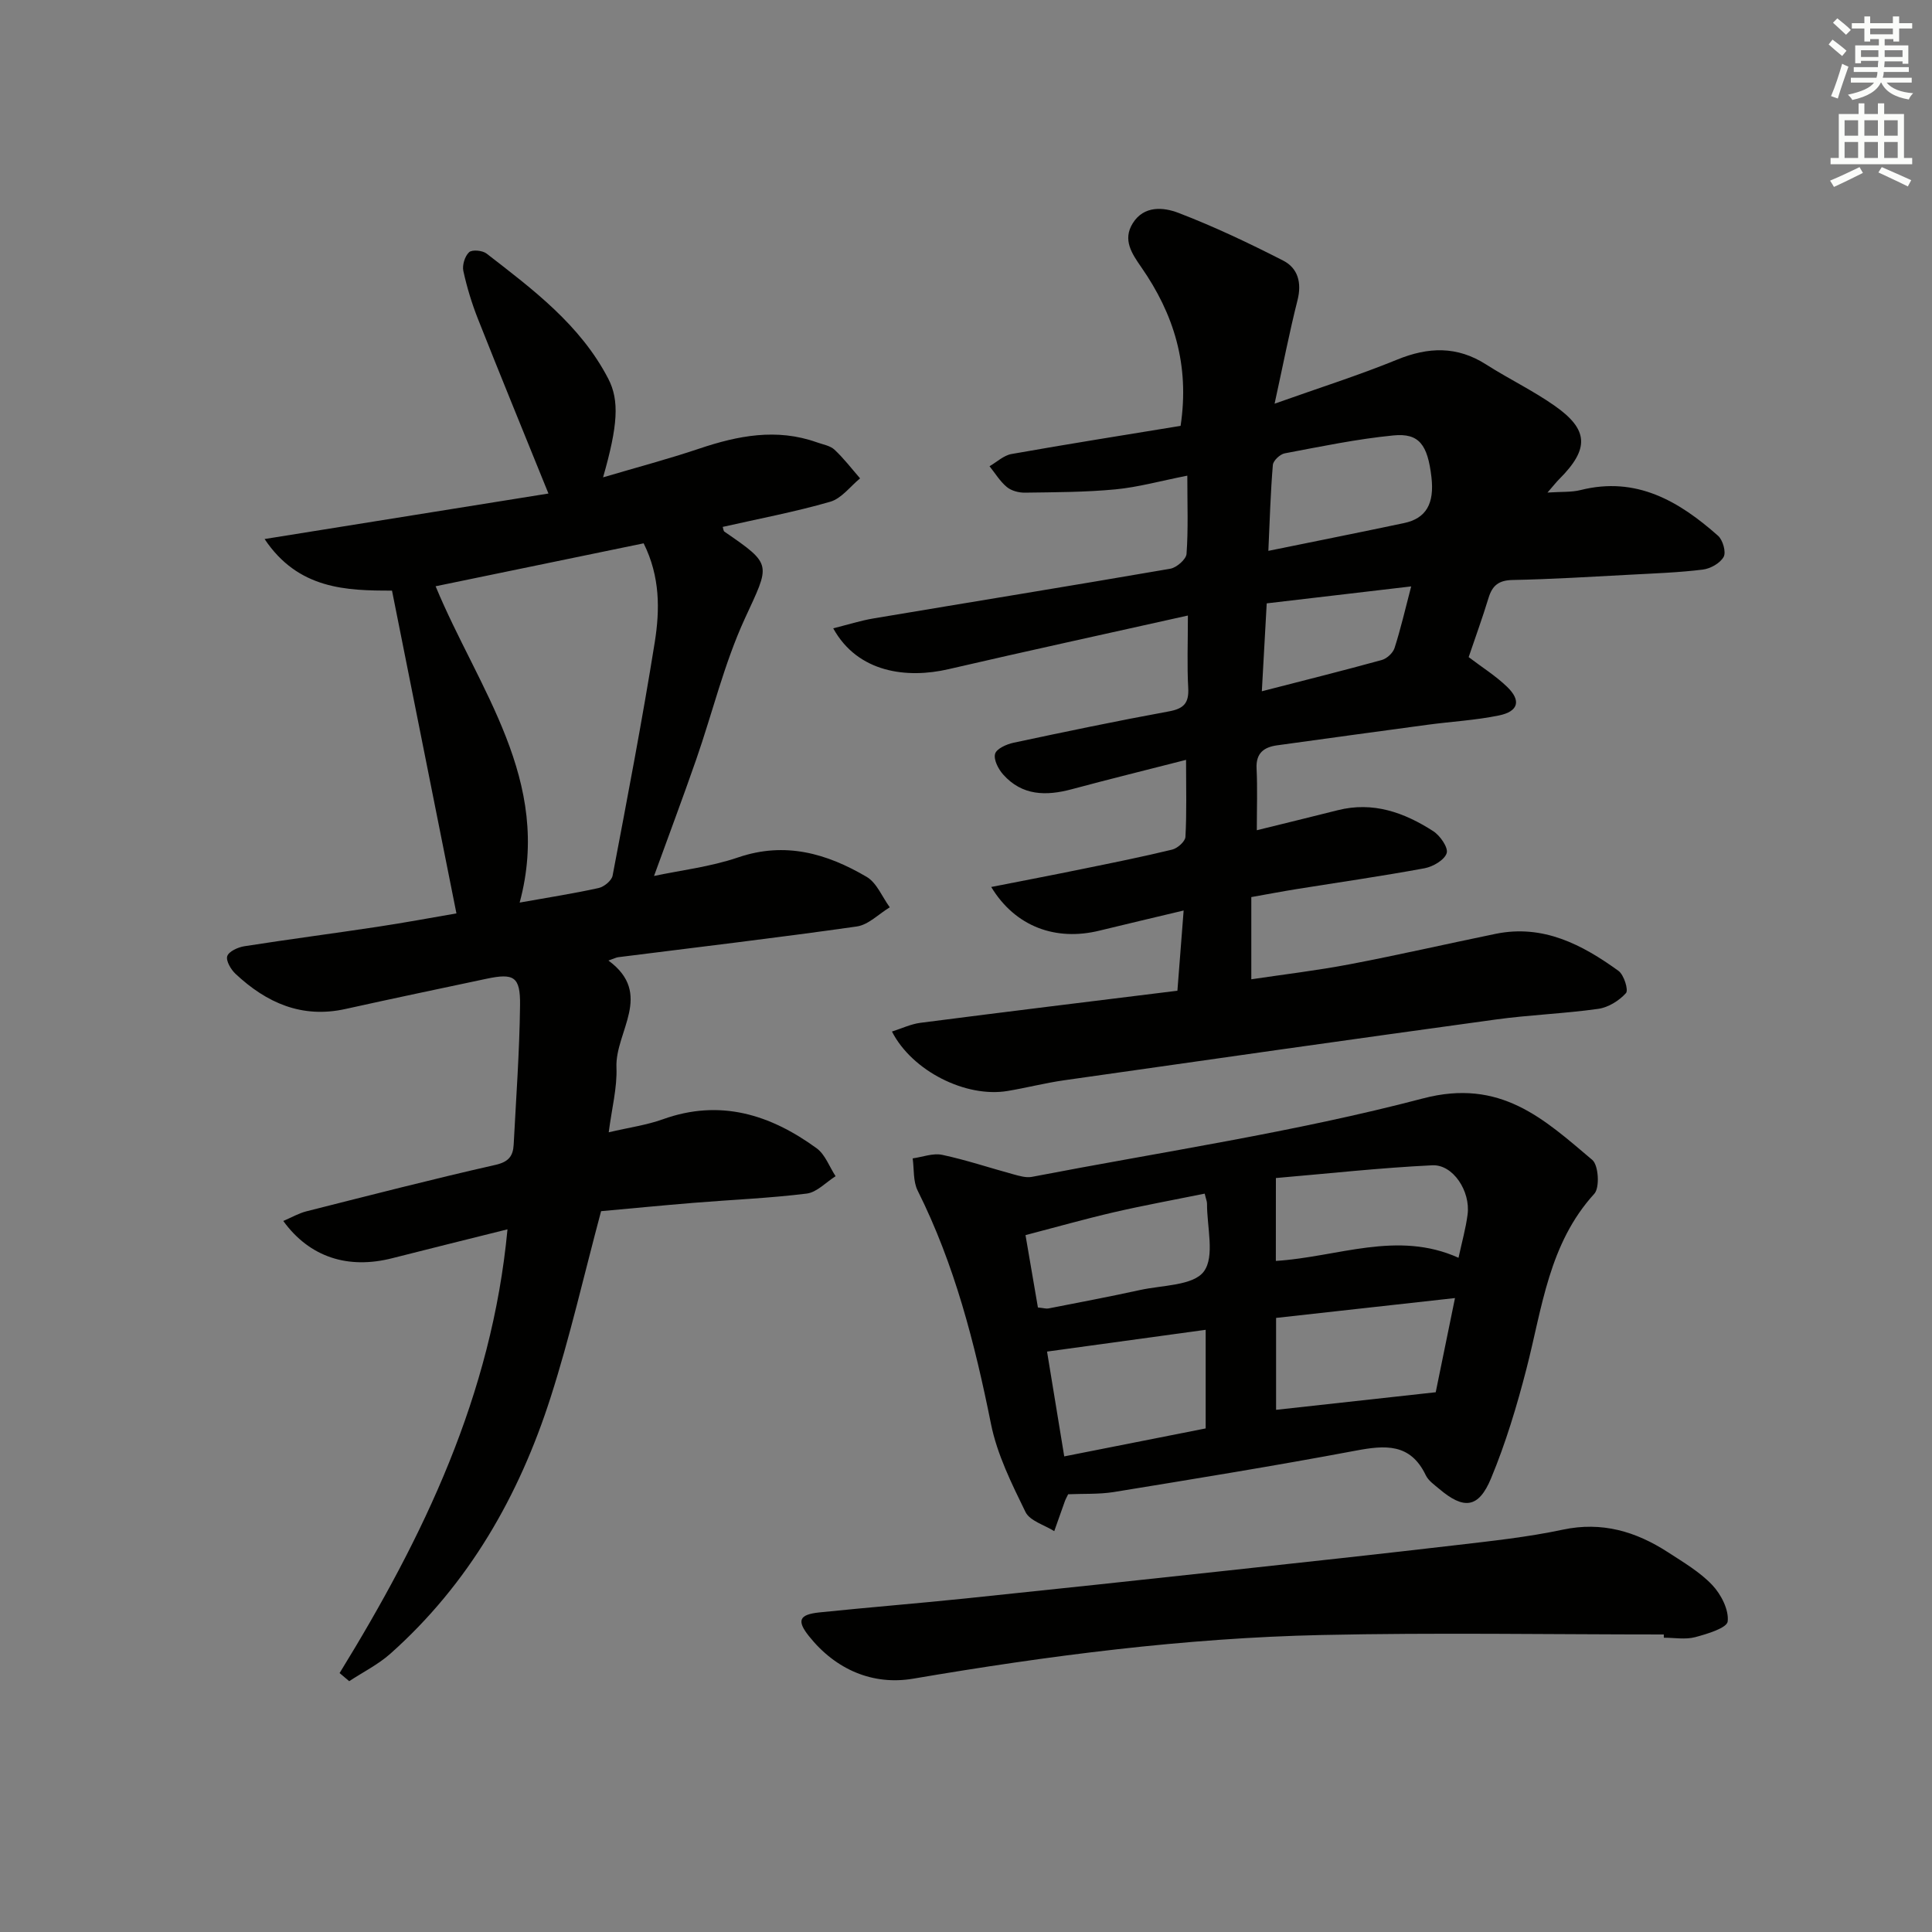<svg enable-background="new 0 0 400 400" viewBox="0 0 400 400" xmlns="http://www.w3.org/2000/svg"><rect x="0" y="0" width="400" height="400" fill="#808080" stroke="none"/><g fill="#010100"><path d="m205.22 183.64c6.77-1.33 12.89-2.5 18.98-3.75 6.18-1.26 12.36-2.5 18.49-3.99 1.1-.27 2.68-1.67 2.74-2.62.28-4.95.13-9.93.13-15.96-8.07 2.07-15.89 3.99-23.66 6.08-5.32 1.43-10.29 1.36-14.21-3.05-1-1.12-2-3.07-1.67-4.27.29-1.06 2.36-1.99 3.8-2.3 10.7-2.28 21.41-4.52 32.17-6.49 3.08-.56 4.19-1.7 4.02-4.85-.26-4.62-.07-9.27-.07-15-17 3.8-33.31 7.34-49.58 11.11-8.5 1.97-18.74.8-23.85-8.46 2.95-.74 5.64-1.6 8.39-2.06 20.46-3.44 40.95-6.75 61.39-10.28 1.31-.23 3.29-1.94 3.37-3.08.37-5.1.16-10.25.16-16.19-5.54 1.09-10.18 2.39-14.89 2.84-6.21.59-12.49.59-18.74.68-1.26.02-2.81-.39-3.75-1.18-1.41-1.17-2.4-2.84-3.57-4.29 1.51-.87 2.94-2.25 4.55-2.53 11.72-2.08 23.48-3.94 35.01-5.83 1.91-12.67-1.43-23.19-8.12-32.82-1.96-2.83-3.93-5.68-1.79-9.12 2.32-3.73 6.39-3.34 9.48-2.15 7.4 2.84 14.6 6.26 21.66 9.87 3.06 1.56 3.89 4.58 2.98 8.19-1.69 6.68-3 13.45-4.75 21.44 9.22-3.28 17.41-5.87 25.34-9.11 6.49-2.66 12.44-2.86 18.47 1 4.62 2.95 9.61 5.35 14.09 8.48 7.18 5 7.3 8.99 1.01 15.27-.57.57-1.07 1.22-2.41 2.76 2.9-.2 4.96-.04 6.86-.52 11.53-2.9 20.37 2.3 28.46 9.47.99.88 1.7 3.39 1.15 4.37-.73 1.31-2.74 2.44-4.33 2.63-4.94.61-9.94.78-14.92 1.05-8.14.43-16.28.94-24.43 1.1-2.86.06-4.2 1.11-4.99 3.7-1.25 4.11-2.73 8.16-4.12 12.27 2.78 2.11 5.61 3.88 7.97 6.16 2.94 2.84 2.35 5.09-1.71 5.92-4.86 1-9.87 1.26-14.81 1.93-10.37 1.39-20.73 2.82-31.09 4.25-2.76.38-4.43 1.61-4.27 4.81.2 4.1.05 8.21.05 12.77 5.56-1.37 11.15-2.73 16.74-4.14 7.32-1.86 13.79.47 19.78 4.33 1.43.92 3.15 3.4 2.79 4.55-.44 1.41-2.82 2.8-4.56 3.13-8.81 1.63-17.68 2.9-26.53 4.32-2.93.47-5.85 1.03-9.36 1.65v17.02c6.76-1.01 13.62-1.82 20.38-3.11 10.1-1.92 20.13-4.23 30.21-6.3 9.81-2.01 17.88 2.21 25.42 7.66 1.14.82 2.12 3.98 1.56 4.61-1.41 1.57-3.66 2.97-5.73 3.26-7.07 1-14.25 1.24-21.32 2.22-29.77 4.09-59.53 8.32-89.28 12.57-3.94.56-7.81 1.57-11.74 2.22-8.56 1.42-19.7-4.09-23.9-12.31 2.05-.65 3.94-1.56 5.91-1.81 17.6-2.27 35.22-4.42 53.19-6.64.44-5.59.83-10.65 1.29-16.61-6.27 1.5-11.84 2.8-17.4 4.16-9.03 2.23-17.43-.76-22.44-9.03zm57.38-69.59c9.69-1.98 18.9-3.81 28.08-5.75 4.6-.97 6.33-4.03 5.68-9.56-.79-6.68-2.55-9.11-7.87-8.59-7.55.74-15.03 2.3-22.5 3.71-.97.18-2.39 1.51-2.46 2.41-.48 5.71-.64 11.46-.93 17.78zm-.34 10.87c-.36 6.42-.67 12.06-1.01 18.2 8.86-2.28 16.86-4.28 24.82-6.47 1.06-.29 2.32-1.45 2.65-2.47 1.26-3.9 2.18-7.92 3.45-12.77-10.19 1.19-19.82 2.32-29.91 3.51z"/><path d="m113.55 102.18c-5.19-12.82-9.96-24.43-14.58-36.11-1.28-3.23-2.3-6.59-3.04-9.97-.26-1.2.31-3.06 1.19-3.88.63-.58 2.77-.38 3.62.28 9.61 7.44 19.41 14.76 25.19 25.9 2.35 4.52 1.99 9.73-1.07 20.43 7.03-2.08 13.53-3.8 19.89-5.94 8.05-2.71 16.06-4.27 24.37-1.31 1.25.45 2.75.68 3.65 1.52 1.93 1.8 3.56 3.94 5.3 5.94-2.04 1.67-3.85 4.17-6.18 4.84-7.3 2.11-14.81 3.52-22.26 5.21.14.43.15.85.35.98 10.08 6.93 9.45 6.64 4.2 18.07-4.25 9.27-6.66 19.39-10.03 29.08-2.76 7.94-5.72 15.82-8.74 24.14 5.48-1.17 11.65-1.88 17.4-3.84 9.76-3.33 18.4-.81 26.63 4.03 2.1 1.24 3.21 4.16 4.78 6.3-2.28 1.37-4.42 3.63-6.85 3.97-16.43 2.34-32.92 4.28-49.39 6.36-.44.06-.85.29-2.01.69 9.44 6.93 1.36 14.72 1.66 22.13.17 4.19-.96 8.44-1.6 13.43 4.25-1 7.85-1.49 11.19-2.69 11.86-4.27 22.26-.99 31.86 6 1.77 1.29 2.63 3.82 3.92 5.78-1.99 1.25-3.88 3.34-5.99 3.6-7.74.96-15.56 1.27-23.35 1.91-6.61.54-13.21 1.19-19.21 1.73-3.57 13.33-6.46 26.1-10.44 38.52-6.54 20.43-16.97 38.67-33.2 53.11-2.52 2.24-5.66 3.8-8.51 5.68-.66-.56-1.32-1.12-1.99-1.68 17.32-28.16 31.52-57.44 34.76-91.87-8.5 2.13-16.17 4.01-23.83 5.97-9.18 2.35-17.13-.18-22.59-7.7 1.69-.72 3.18-1.59 4.79-2 13.03-3.29 26.05-6.65 39.16-9.62 2.74-.62 3.62-1.85 3.75-4.18.5-9.63 1.21-19.27 1.32-28.91.07-5.9-1.28-6.64-6.98-5.43-9.73 2.06-19.46 4.1-29.17 6.25-9.02 2-16.34-1.27-22.74-7.26-.97-.9-2.04-2.72-1.73-3.68.32-.98 2.21-1.84 3.53-2.05 9.18-1.44 18.41-2.64 27.6-4.03 5.56-.84 11.09-1.87 16.32-2.77-4.45-22.28-8.82-44.17-13.34-66.83-9.41.01-19.42-.25-26.38-10.68 20.49-3.28 40.1-6.42 58.77-9.42zm19.71 10.31c-14.37 2.96-28.67 5.92-43.07 8.89 8.81 21.29 24.25 40.15 17.4 65.49 6.03-1.08 11.23-1.88 16.37-3.02 1.12-.25 2.67-1.53 2.87-2.55 3.06-16.08 6.14-32.17 8.73-48.33 1.06-6.68 1.14-13.56-2.3-20.48z"/><path d="m221.15 309.37c-.29.61-.54 1.03-.7 1.49-.74 2.05-1.46 4.1-2.18 6.15-2.04-1.29-5.04-2.12-5.95-3.96-2.86-5.86-5.88-11.92-7.15-18.25-3.35-16.68-7.52-32.99-15.18-48.3-.96-1.92-.72-4.43-1.03-6.67 2.05-.28 4.21-1.14 6.12-.73 4.98 1.06 9.84 2.7 14.77 4.04 1.22.33 2.59.74 3.77.52 27.04-5.21 54.4-9.25 80.98-16.24 16.08-4.23 25.06 4.28 35.07 12.73 1.29 1.09 1.57 5.73.42 7-9.44 10.35-10.79 23.62-14.06 36.27-1.98 7.68-4.29 15.36-7.33 22.67-2.59 6.22-5.65 6.48-10.74 2.16-1.01-.85-2.23-1.69-2.77-2.82-3.19-6.67-8.41-6.24-14.55-5.08-16.65 3.13-33.38 5.84-50.1 8.57-3.09.48-6.28.31-9.39.45zm43.05-36.51v19.03c10.77-1.19 21.36-2.35 33.05-3.64 1.09-5.31 2.44-11.89 3.99-19.5-12.7 1.41-24.68 2.74-37.04 4.11zm-14.58 2.46c-11.08 1.52-21.82 3-32.84 4.51 1.13 6.87 2.3 14.01 3.56 21.7 10.02-1.98 19.66-3.89 29.28-5.79 0-7.07 0-13.64 0-20.42zm14.53-14.26c12.81-.8 25.13-6.38 37.82-.65.68-3.17 1.5-6.04 1.88-8.97.62-4.81-3.01-10.38-7.29-10.18-10.83.52-21.62 1.72-32.4 2.64-.01 6.39-.01 11.52-.01 17.16zm-14.73-13.93c-6.51 1.32-12.68 2.44-18.78 3.85-6.05 1.4-12.03 3.1-18.32 4.74.94 5.51 1.77 10.32 2.57 14.98 1.21.12 1.72.29 2.18.2 6.33-1.24 12.68-2.44 18.98-3.82 4.6-1.01 11.01-.89 13.19-3.83 2.32-3.12.63-9.24.66-14.05 0-.47-.22-.95-.48-2.07z"/><path d="m344.47 338.4c-23.62 0-47.25-.41-70.85.11-28.41.62-56.53 4.27-84.55 9.04-8.34 1.42-16.05-1.85-21.59-8.81-2.56-3.22-2.05-4.47 2.19-4.91 10.08-1.04 20.18-1.85 30.26-2.89 18.17-1.88 36.33-3.83 54.48-5.8 15.67-1.7 31.35-3.4 47.01-5.23 7.41-.87 14.86-1.66 22.14-3.21 8.11-1.72 15.12.37 21.75 4.66 3.2 2.08 6.61 4.08 9.19 6.8 1.83 1.93 3.47 5.13 3.2 7.54-.15 1.36-4.26 2.6-6.75 3.26-2.03.53-4.3.11-6.47.11-.01-.23-.01-.45-.01-.67z"/></g><path d="m378.6 9.2.8-1c.9.7 1.9 1.4 2.9 2.3l-.9 1.1c-1.1-.9-2-1.7-2.8-2.4zm.5 10.7c.9-2.1 1.6-4.3 2.3-6.7.4.2.8.4 1.3.6-.7 2.1-1.5 4.2-2.2 6.6zm.4-15.2.9-.9c1 .8 2 1.6 2.8 2.4l-1 1c-1-.9-1.9-1.8-2.7-2.5zm12.5-1.3h1.2v1.4h2.7v1.1h-2.7v2.7h-1.2v-.5h-1.8v1.3h4.9v3.8h-1.2v-.5h-3.7c0 .4-.1.9-.1 1.2h5.1v1h-5.2c0 .5-.1.9-.2 1.2h6v1h-5.2c1.1 1.3 2.9 2 5.5 2.2-.4.4-.7.8-.9 1.3-2.9-.5-4.8-1.6-5.7-3.5h-.1c-.8 1.7-2.7 2.9-5.9 3.6-.2-.4-.6-.8-.9-1.1 2.8-.6 4.6-1.4 5.4-2.5h-4.8v-1h5.3c.1-.3.2-.7.2-1.2h-4.9v-1h5c0-.4 0-.8.1-1.3h-3.6v.5h-1.2v-3.7h4.9v-1.3h-1.8v.5h-1.2v-2.7h-2.6v-1.1h2.6v-1.4h1.2v1.4h4.7v-1.4zm-6.7 8.4h3.6c0-.4 0-.9 0-1.4h-3.6zm1.9-4.7h4.7v-1.2h-4.7zm6.7 3.3h-3.7v1.4h3.7z" fill="#fbfcfa"/><path d="m384.7 21.4h1.3v2.2h2.8v-2.2h1.3v2.2h4.1v9.1h1.7v1.3h-16.9v-1.3h1.7v-9.1h4.1v-2.2zm.3 13.2.7 1.2c-1.8.9-3.8 1.9-6 2.9-.2-.4-.5-.8-.8-1.3 2.4-1 4.4-2 6.1-2.8zm-3.1-6.5h2.8v-3.2h-2.8zm0 4.6h2.8v-3.3h-2.8zm4.1-4.6h2.8v-3.2h-2.8zm0 4.6h2.8v-3.3h-2.8v3.2zm3.6 1.9c2.1.9 4.1 1.8 6.1 2.7l-.7 1.3c-2.2-1.1-4.2-2-6.1-2.9zm3.3-9.7h-2.8v3.2h2.8zm-2.8 7.8h2.8v-3.3h-2.8z" fill="#fbfcfa"/></svg>